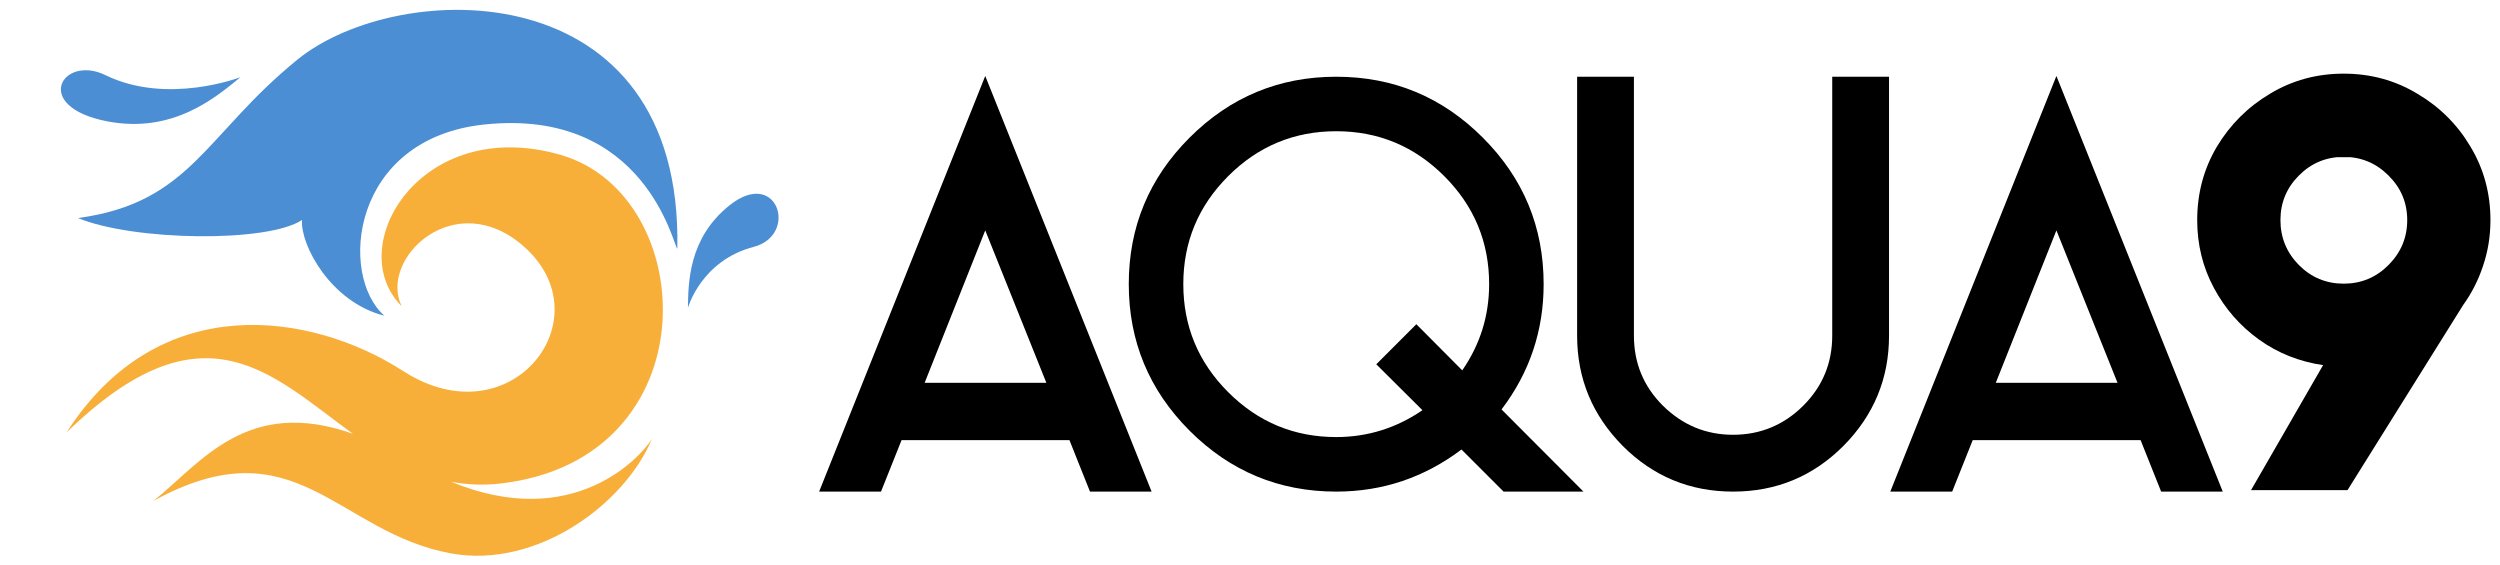 <?xml version="1.0" encoding="UTF-8" standalone="no"?>
<svg
   fill="none"
   viewBox="0 0 283 64"
   version="1.1"
   id="svg1"
   sodipodi:docname="logo-gh.svg"
   inkscape:export-filename="logo.svg"
   inkscape:export-xdpi="96"
   inkscape:export-ydpi="96"
   inkscape:version="1.4.2 (ebf0e940d0, 2025-05-08)"
   xmlns:inkscape="http://www.inkscape.org/namespaces/inkscape"
   xmlns:sodipodi="http://sodipodi.sourceforge.net/DTD/sodipodi-0.dtd"
   xmlns="http://www.w3.org/2000/svg"
   xmlns:svg="http://www.w3.org/2000/svg">
  <defs
     id="defs1">
    <clipPath
       id="v-4"
       clipPathUnits="userSpaceOnUse">
      <path
         d="m -45.474,8.75 h 348 v -112 h -348 z"
         id="path46-5" />
    </clipPath>
    <clipPath
       id="w-9"
       clipPathUnits="userSpaceOnUse">
      <path
         d="m -73.742,11.383 h 348 v -112 h -348 z"
         id="path47-9" />
    </clipPath>
    <clipPath
       id="x-7"
       clipPathUnits="userSpaceOnUse">
      <path
         d="m -94.498,24.271 h 348 v -112 h -348 z"
         id="path48-4" />
    </clipPath>
  </defs>
  <sodipodi:namedview
     id="namedview1"
     pagecolor="#505050"
     bordercolor="#eeeeee"
     borderopacity="1"
     inkscape:showpageshadow="0"
     inkscape:pageopacity="0"
     inkscape:pagecheckerboard="0"
     inkscape:deskcolor="#505050"
     inkscape:zoom="2.8983882"
     inkscape:cx="131.27986"
     inkscape:cy="50.717844"
     inkscape:window-width="1920"
     inkscape:window-height="1002"
     inkscape:window-x="0"
     inkscape:window-y="0"
     inkscape:window-maximized="1"
     inkscape:current-layer="g2" />
  <g
     id="g2"
     transform="matrix(0.877,0,0,0.877,36.081,2.392)">
    <path
       style="-inkscape-font-specification:'Alpaca Scarlett Demo, Normal';fill:#000000;stroke-width:2.333;stroke-linecap:round;stroke-linejoin:round;stroke-opacity:0.6"
       d="m 232.18,46.683 -7.889,-19.672 -7.823,19.672 z m 2.979,7.398 h -21.669 l -2.651,6.645 h -7.987 L 224.292,7.077 245.764,60.726 h -7.954 z"
       id="path7" />
    <path
       style="-inkscape-font-specification:'Alpaca Scarlett Demo, Normal';fill:#000000;stroke-width:2.333;stroke-linecap:round;stroke-linejoin:round;stroke-opacity:0.6"
       d="m 168.319,54.834 c -3.928,-3.961 -5.892,-8.707 -5.892,-14.239 V 7.175 h 7.332 V 40.595 c 0,3.535 1.244,6.546 3.732,9.034 2.52,2.488 5.532,3.764 9.067,3.764 3.535,0 6.579,-1.277 9.067,-3.764 2.488,-2.488 3.731,-5.499 3.731,-9.034 V 7.175 h 7.332 V 40.595 c 0,5.532 -1.964,10.278 -5.892,14.239 -3.928,3.928 -8.674,5.892 -14.239,5.892 -5.565,0 -10.311,-1.964 -14.239,-5.892 z"
       id="path6" />
    <path
       style="-inkscape-font-specification:'Alpaca Scarlett Demo, Normal';fill:#000000;stroke-width:2.333;stroke-linecap:round;stroke-linejoin:round;stroke-opacity:0.6"
       d="m 131.332,53.688 c 4.059,0 7.79,-1.178 11.129,-3.47 l -5.957,-5.925 5.172,-5.172 5.925,5.957 c 2.324,-3.371 3.47,-7.07 3.47,-11.129 0,-5.434 -1.931,-10.082 -5.794,-13.944 -3.862,-3.862 -8.51,-5.794 -13.944,-5.794 -5.434,0 -10.082,1.931 -13.944,5.794 -3.862,3.862 -5.794,8.51 -5.794,13.944 0,5.434 1.931,10.082 5.794,13.944 3.862,3.862 8.51,5.794 13.944,5.794 z M 112.412,52.87 c -5.237,-5.237 -7.856,-11.555 -7.856,-18.919 0,-7.398 2.619,-13.682 7.856,-18.919 5.237,-5.237 11.555,-7.856 18.919,-7.856 7.398,0 13.682,2.619 18.919,7.856 5.237,5.237 7.856,11.522 7.856,18.919 0,5.99 -1.8,11.391 -5.434,16.17 l 10.573,10.605 h -10.311 l -5.434,-5.434 c -4.779,3.601 -10.147,5.434 -16.17,5.434 -7.365,0 -13.682,-2.619 -18.919,-7.856 z"
       id="path5" />
    <path
       style="-inkscape-font-specification:'Alpaca Scarlett Demo, Normal';fill:#000000;stroke-width:2.333;stroke-linecap:round;stroke-linejoin:round;stroke-opacity:0.6"
       d="m 93.919,46.683 -7.889,-19.672 -7.823,19.672 z m 2.979,7.398 H 75.228 l -2.651,6.645 H 64.59 L 86.03,7.077 107.503,60.726 h -7.954 z"
       id="path4" />
    <path
       style="-inkscape-font-specification:'AVICENNA, Normal';fill:#000000;stroke-width:1.607;stroke-linecap:round;stroke-linejoin:round;stroke-opacity:0.6"
       d="m 262.17,17.561 v 0 q -0.38,-0.038 -0.797,-0.038 v 0 q -0.38,0 -0.797,0.038 z M 261.373,6.779 v 0 0 q -5.201,0 -9.491,2.582 -4.29,2.544 -6.872,6.834 -2.544,4.29 -2.544,9.491 v 0 q 0,4.746 2.164,8.77 2.164,4.024 5.809,6.644 3.645,2.62 8.276,3.303 l -9.301,16.135 h 12.452 l 14.92,-23.88 v 0 q 1.67,-2.316 2.582,-5.087 0.949,-2.809 0.949,-5.885 v 0 q 0,-5.201 -2.582,-9.491 -2.544,-4.29 -6.872,-6.834 -4.29,-2.582 -9.491,-2.582 z m 0,10.744 v 0 0 q 3.379,0 5.771,2.392 2.43,2.392 2.43,5.771 v 0 q 0,3.379 -2.43,5.809 -2.392,2.392 -5.771,2.392 v 0 q -3.379,0 -5.771,-2.392 -2.392,-2.43 -2.392,-5.809 v 0 q 0,-3.379 2.392,-5.771 2.392,-2.392 5.771,-2.392 z"
       id="path3" />
  </g>
  <g
     id="g1"
     transform="matrix(1.028,0,0,1.028,-2.245,-0.363)">
    <path
       id="path39"
       d="M 57.37,53.589 C 80.563,50.848 79.3,21.833 63.907,17.405 48.515,12.978 39.871,27.526 46.407,34.063 43.877,28.791 52.311,20.779 59.902,27.526 68.816,35.45 58.425,48.822 46.618,41.232 36.397,34.661 19.63,32.165 9.509,47.978 24.588,33.318 32.006,41.56 41.043,48.121 c -11.674,-4.14 -16.735,3.204 -21.957,7.389 15.682,-8.622 20.167,3.507 32.794,5.787 9.427,1.703 19.115,-5.437 22.096,-12.626 -1.267,2.058 -8.687,10.264 -22.125,4.73 1.717,0.328 3.545,0.421 5.518,0.188"
       style="fill:#f8af3a;fill-opacity:1;fill-rule:nonzero;stroke:none;stroke-width:0.105" />
    <path
       id="path40"
       d="M 34.956,6.901 C 24.734,15.195 23.214,22.677 10.774,24.364 c 6.115,2.529 20.874,2.74 24.67,0.211 -0.211,2.74 3.162,9.066 9.066,10.542 C 39.449,30.689 40.811,15.614 55.508,14.064 73.306,12.185 76.347,27.526 76.769,27.737 77.402,-2.836 46.131,-2.165 34.956,6.901"
       style="fill:#4b8ed3;fill-opacity:1;fill-rule:nonzero;stroke:none;stroke-width:0.105" />
    <path
       id="path41"
       d="m 13.958,13.707 c 7.3,1.428 12.061,-2.698 14.704,-4.855 0,0 -8.039,3.11 -14.863,-0.223 -4.741,-2.314 -8.207,3.442 0.158,5.079"
       style="fill:#4b8ed3;fill-opacity:1;fill-rule:nonzero;stroke:none;stroke-width:0.105" />
    <path
       id="path42"
       d="m 82.536,22.948 c -4.589,3.652 -4.546,8.62 -4.601,11.309 0,0 1.438,-5.198 7.231,-6.716 4.995,-1.309 2.629,-8.779 -2.629,-4.593"
       style="fill:#4b8ed3;fill-opacity:1;fill-rule:nonzero;stroke:none;stroke-width:0.105" />
  </g>
</svg>

